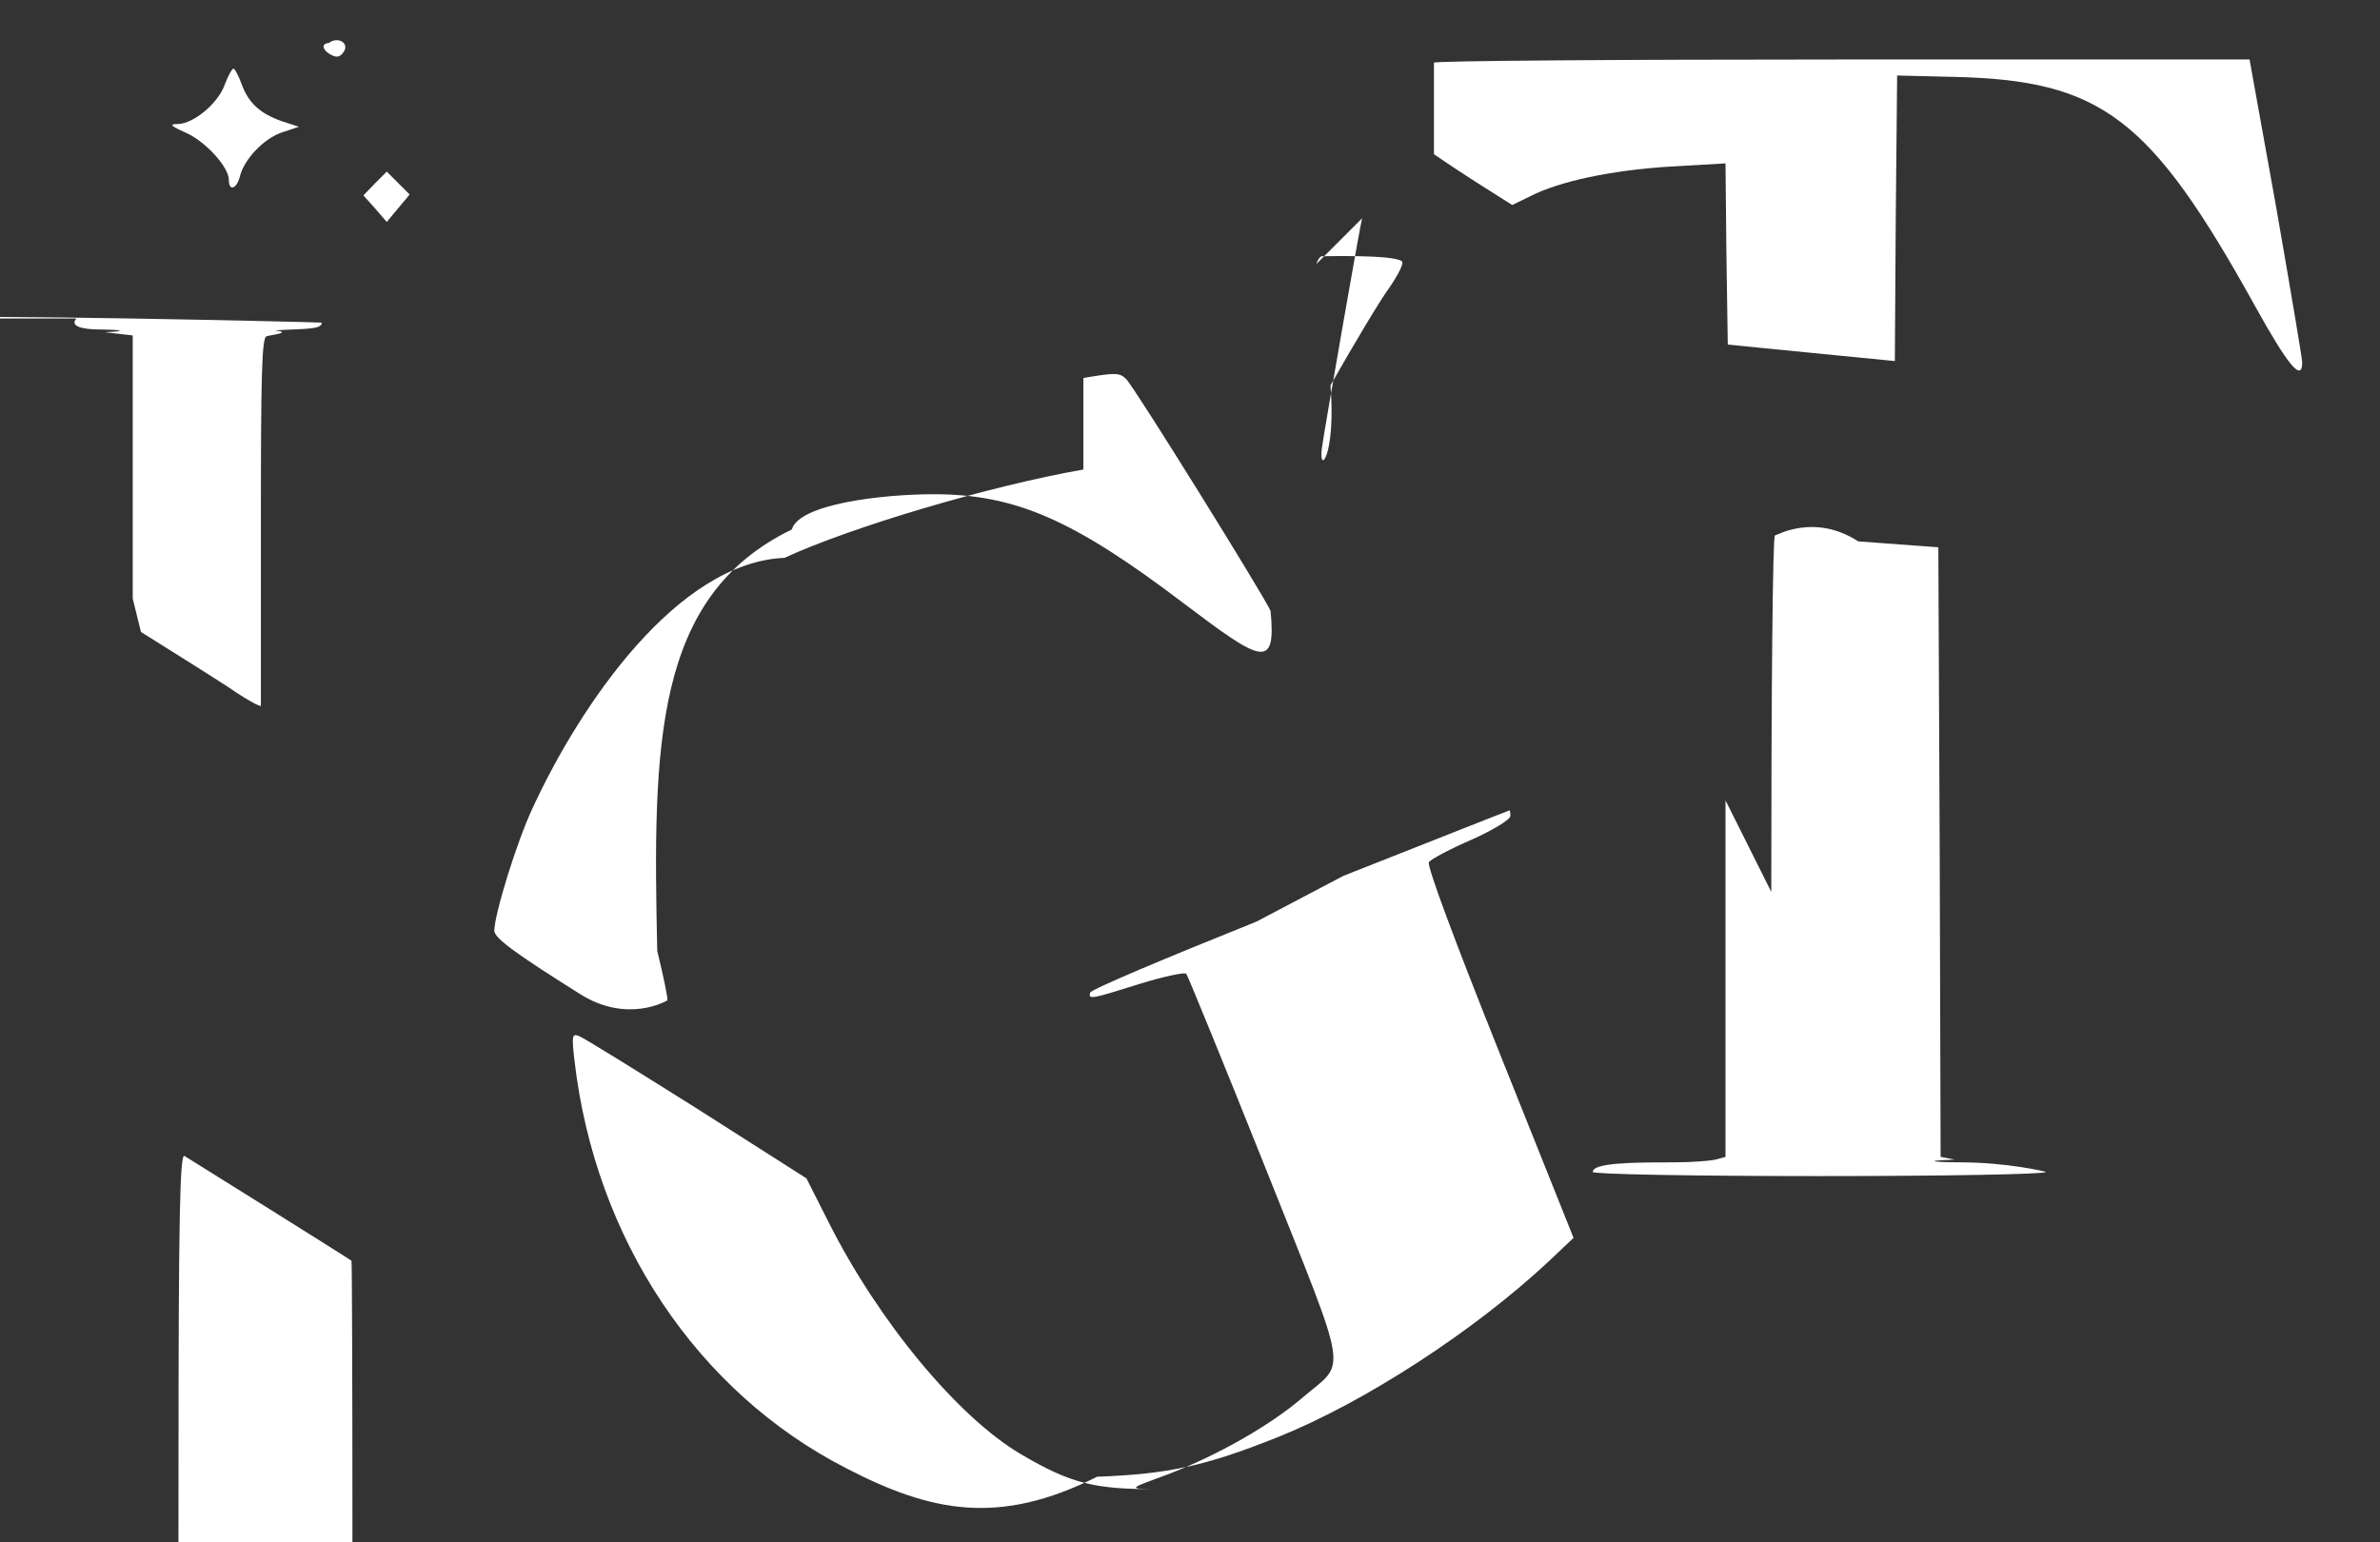 <?xml version="1.0" standalone="no"?>
<!DOCTYPE svg PUBLIC "-//W3C//DTD SVG 20010904//EN"
 "http://www.w3.org/TR/2001/REC-SVG-20010904/DTD/svg10.dtd">
<svg version="1.0" xmlns="http://www.w3.org/2000/svg"
 width="520pt" height="337pt" viewBox="0 0 520 337"
 preserveAspectRatio="xMidYMid meet">

<rect x="0" y="0" width="520" height="337" fill="#333333" stroke="none"/>

<g transform="translate(0,337) scale(0.1,-0.1)"
fill="#ffffff" stroke="none">
<path stroke="red" />
<path d="M718 3276 c-15 -1 -15 -13 2 -24 14 -8 21 -8 29 2 17 20 -9 38 -31
22z"/>
<path d="M491 3185 c-14 -40 -67 -85 -102 -86 -20 0 -17 -4 17 -19 43 -19 94
-75 94 -103 0 -26 17 -20 24 7 9 38 53 84 93 97 l36 12 -37 12 c-48 17 -73 40
-88 81 -7 19 -15 34 -18 34 -3 0 -12 -16 -19 -35z"/>
<path d="M3133 3033 c4 -3 44 -30 89 -59 l82 -52 39 19 c64 33 178 57 306 65
l121 7 2 -198 3 -198 182 -18 183 -18 2 312 3 312 122 -3 c324 -7 431 -88
659 -499 73 -132 104 -169 104 -125 0 9 -26 162 -57 340 l-58 322 -894 0
c-492 0 -891 -3 -888 -7z"/>
<path d="M819 2969 l-25 -26 26 -29 25 -29 25 30 25 30 -25 25 -25 25 -26 -26z"/>
<path d="M2976 2893 c-5 -19 -82 -460 -88 -503 -7 -60 31 -15 19 138 51 90
109 187 129 214 19 28 32 53 27 57 -18 15 -170 11 -175 11 -4 0 -9 -8 -12
-17z"/>
<path d="M167 2674 c-14 -15 7 -24 52 -24 26 0 76 -3 10 -6 l61 -7 0 -287 0
-288 18 -73 c64 -40 150 -94 190 -120 39 -27 72 -45 72 -41 0 4 0 186 0 405
0 313 2 398 12 402 7 3 60 8 18 13 61 4 104 1 103 17 -3 1 -825 20 -836 9z"/>
<path d="M3770 1621 l0 -779 -22 -6 c-13 -3 -54 -6 -93 -6 -91 0 -175 -1
-175 -21 0 -5 223 -9 495 -9 272 0 495 4 495 9 0 1 -86 21 -186 21 -45 0 -96
3 -13 6 l-31 6 -2 666 -3 666 -175 13 c-96 62 -178 13 -182 13 -5 0 -8
-350 -8 -779z"/>
<path d="M2367 2344 c-206 -36 -508 -126 -653 -193 -234 -10 -445 -319 -550
-546 -36 -77 -84 -234 -84 -269 1 -16 42 -47 187 -138 103 -65 188 -16 191
-14 2 2 -8 51 -22 108 -10 451 -7 775 294 921 16 56 198 77 310 77 178 0
305 -55 547 -239 167 -126 202 -148 189 -16 -10 26 -298 490 -315 506 -14 15
-24 15 -94 3z"/>
<path d="M390 152 c0 -629 -2 -700 -16 -706 -9 -3 -39 -6 -68 -6 -72 0 -146
-1 -146 -21 0 -5 191 -9 425 -9 234 0 425 4 425 9 0 10 -74 21 -147 21 -103
0 -93 -60 -93 597 0 317 -1 577 -2 578 -3 3 -347 218 -365 229 -10 6 -13 -135
-13 -692z"/>
<path d="M2745 1356 c-197 -79 -361 -148 -363 -155 -5 -16 3 -14 108 19 52 16
98 26 102 22 3 -4 81 -194 172 -422 187 -470 179 -421 82 -504 -71 -61 -187
-127 -295 -168 -80 -30 -95 -32 -21 -32 -138 -1 -190 12 -299 76 -138 81
-312 291 -421 508 l-48 95 -240 153 c-132 83 -248 155 -257 158 -15 6 -16 1
-10 -52 45 -392 268 -726 595 -893 184 -95 332 -126 547 -18 156 6 236 23
396 87 189 76 427 231 589 382 l56 53 -162 405 c-100 250 -159 409 -154 416 5
7 47 29 93 49 47 21 85 44 85 52 0 7 -1 13 -2 12 -2 0 -165 -65 -363 -143z"/>
</g>
</svg>
